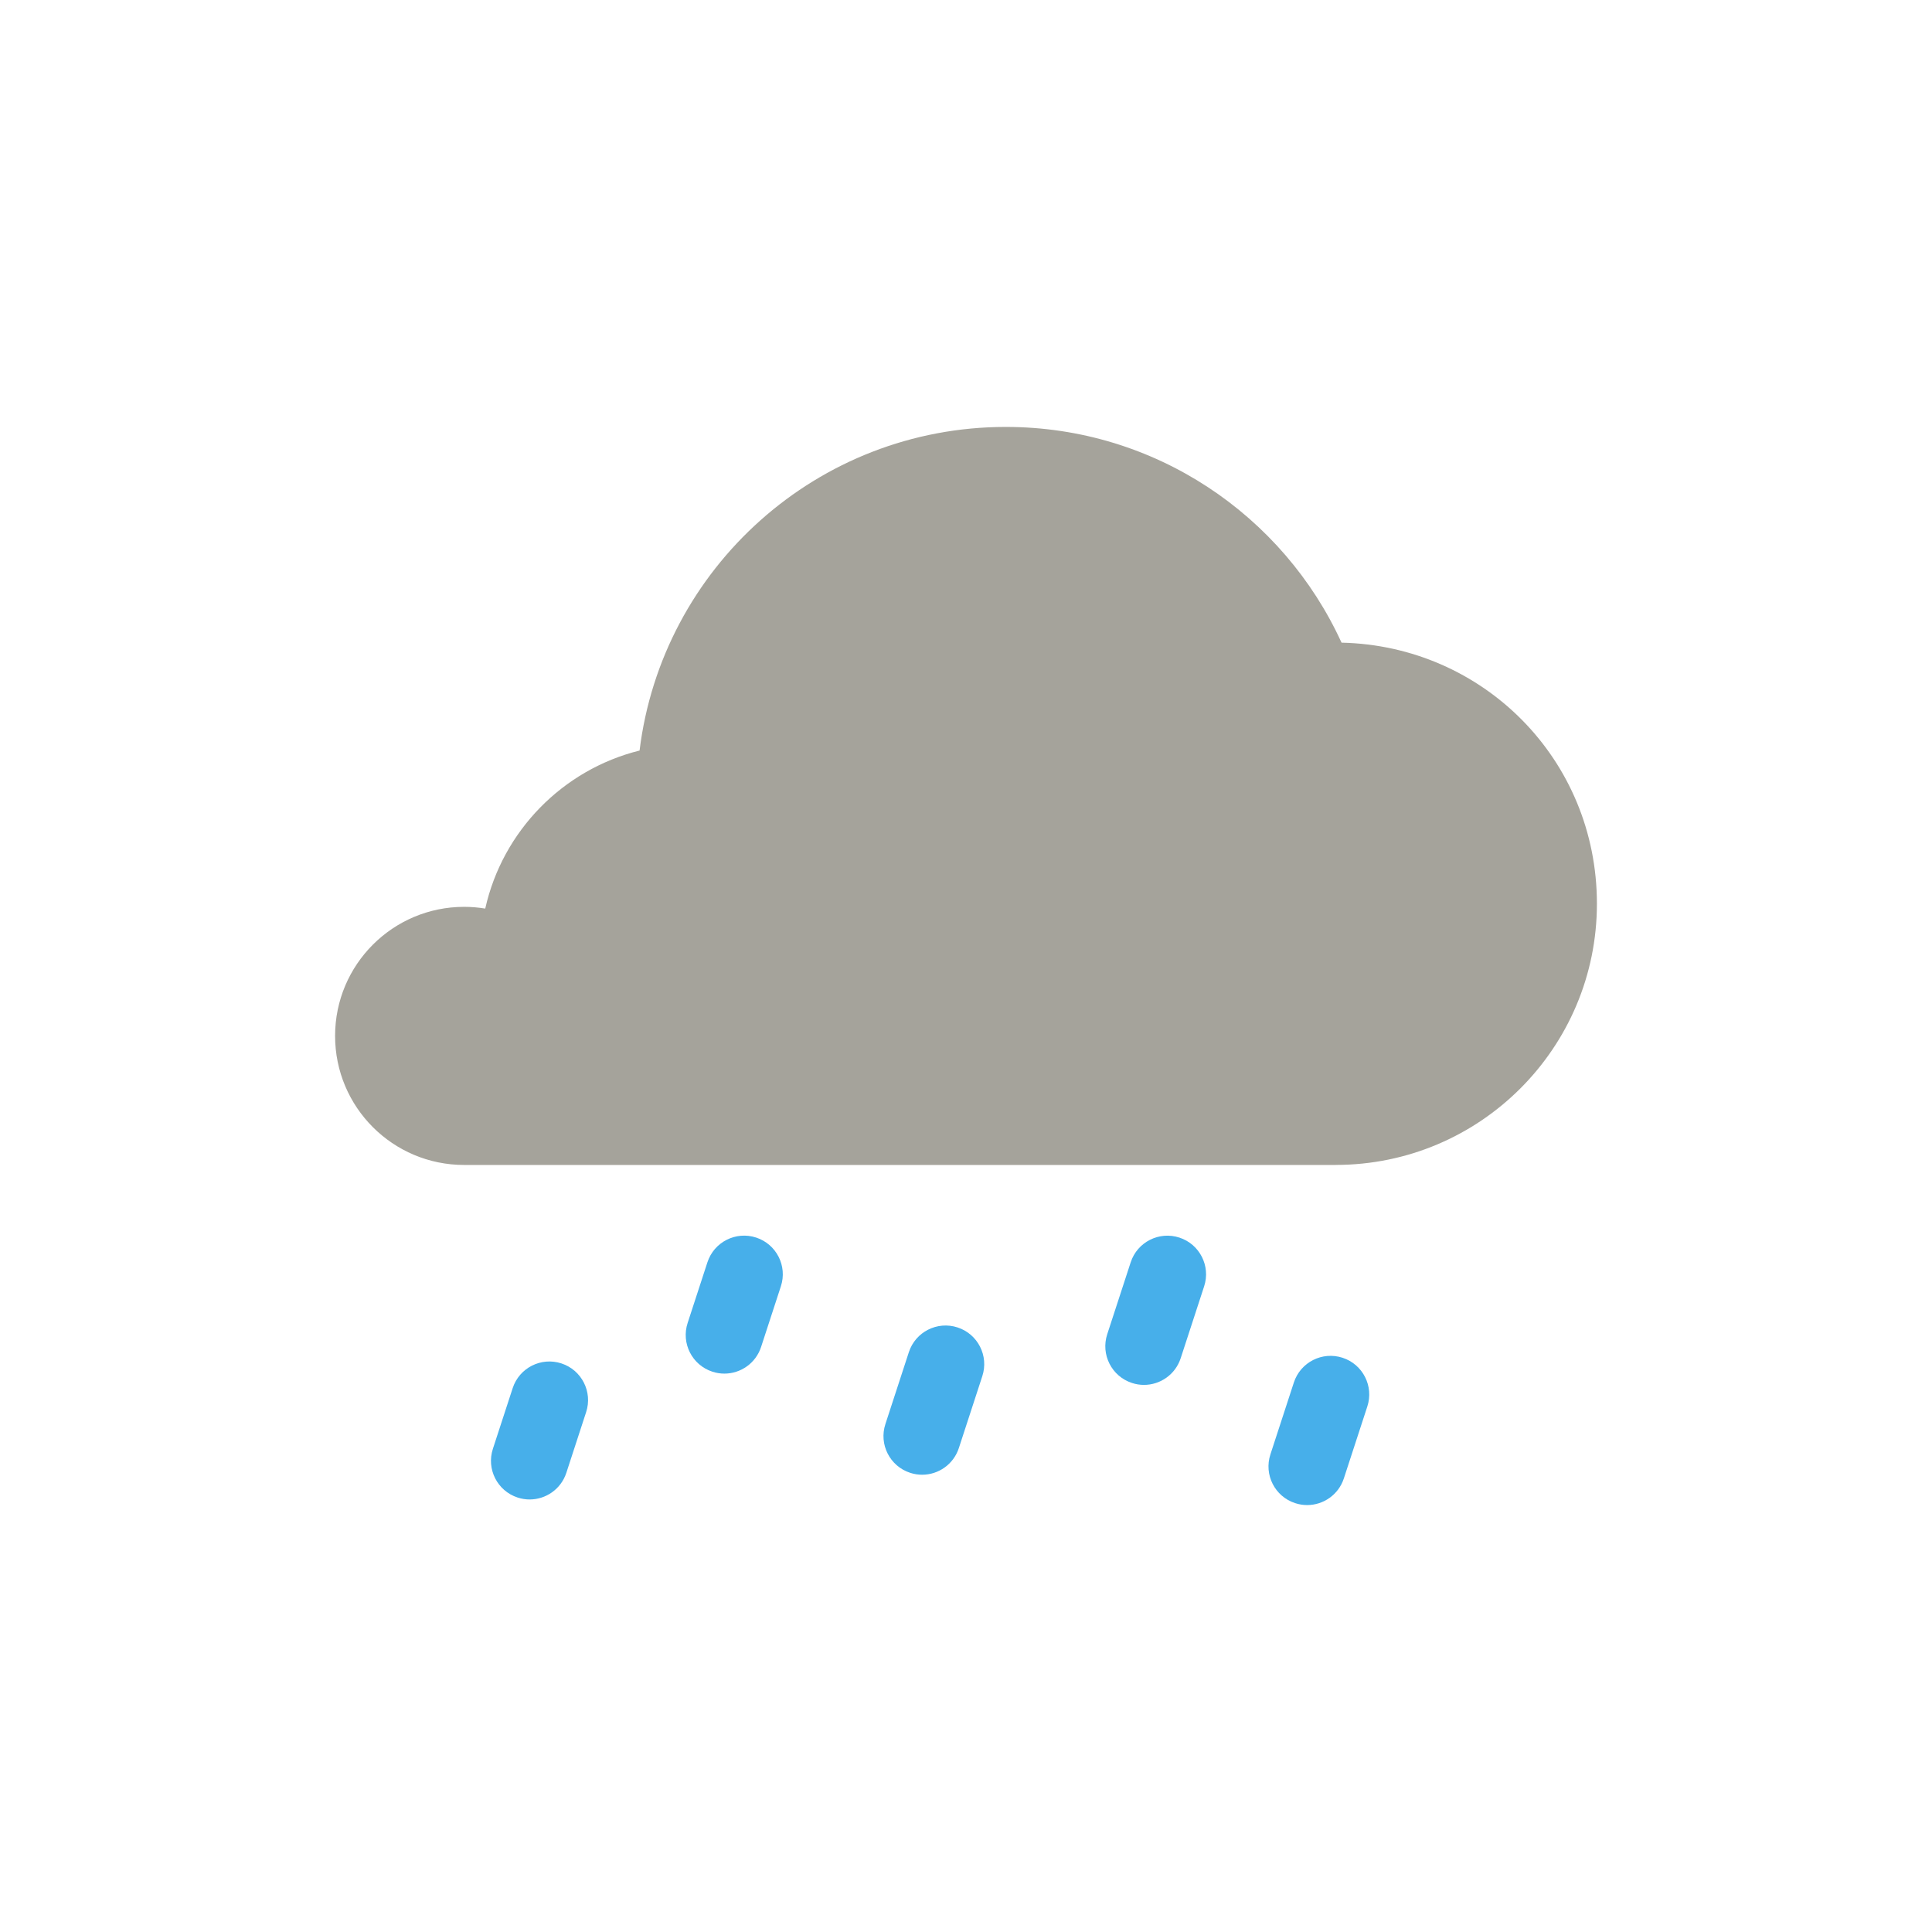 <?xml version="1.0" encoding="UTF-8"?><svg id="Layer_1" xmlns="http://www.w3.org/2000/svg" viewBox="0 0 500 500"><defs><style>.cls-1{fill:#47afea;}.cls-2{fill:#a5a39b;}</style></defs><path class="cls-2" d="m345.68,301.48c37.33,0,67.6-30.27,67.6-67.6s-29.46-66.76-66.09-67.56c-15.06-32.94-48.3-55.83-86.89-55.83-48.76,0-88.99,36.55-94.78,83.75-19.89,4.94-35.45,20.83-39.94,40.9-1.78-.29-3.6-.45-5.46-.45-18.44,0-33.4,14.95-33.4,33.4s14.95,33.4,33.4,33.4h225.56Z"/><path class="cls-1" d="m137.06,388.06c-1.03,0-2.07-.16-3.1-.5-5.25-1.71-8.12-7.36-6.4-12.61l5.12-15.7c1.71-5.25,7.36-8.12,12.61-6.4,5.25,1.71,8.12,7.36,6.4,12.61l-5.12,15.7c-1.38,4.22-5.29,6.9-9.5,6.9Z"/><path class="cls-1" d="m187.46,355.49c-1.03,0-2.07-.16-3.1-.5-5.25-1.71-8.12-7.36-6.4-12.61l5.12-15.7c1.71-5.25,7.36-8.12,12.61-6.4,5.25,1.71,8.12,7.36,6.4,12.61l-5.12,15.7c-1.38,4.22-5.29,6.9-9.5,6.9Z"/><path class="cls-1" d="m238.64,381.66c-1.03,0-2.07-.16-3.1-.5-5.25-1.71-8.12-7.36-6.4-12.61l6.07-18.61c1.71-5.25,7.36-8.12,12.61-6.4,5.25,1.71,8.12,7.36,6.4,12.61l-6.07,18.61c-1.38,4.22-5.29,6.9-9.5,6.9Z"/><path class="cls-1" d="m296.05,358.41c-1.03,0-2.07-.16-3.1-.5-5.25-1.71-8.12-7.36-6.4-12.61l6.07-18.61c1.71-5.25,7.36-8.12,12.61-6.4,5.25,1.71,8.12,7.36,6.4,12.61l-6.07,18.61c-1.38,4.22-5.29,6.9-9.5,6.9Z"/><path class="cls-1" d="m338.28,389.51c-1.03,0-2.07-.16-3.1-.5-5.25-1.71-8.12-7.36-6.4-12.61l6.07-18.61c1.71-5.25,7.36-8.12,12.61-6.4,5.25,1.71,8.12,7.36,6.4,12.61l-6.07,18.61c-1.38,4.22-5.29,6.9-9.5,6.9Z"/></svg>